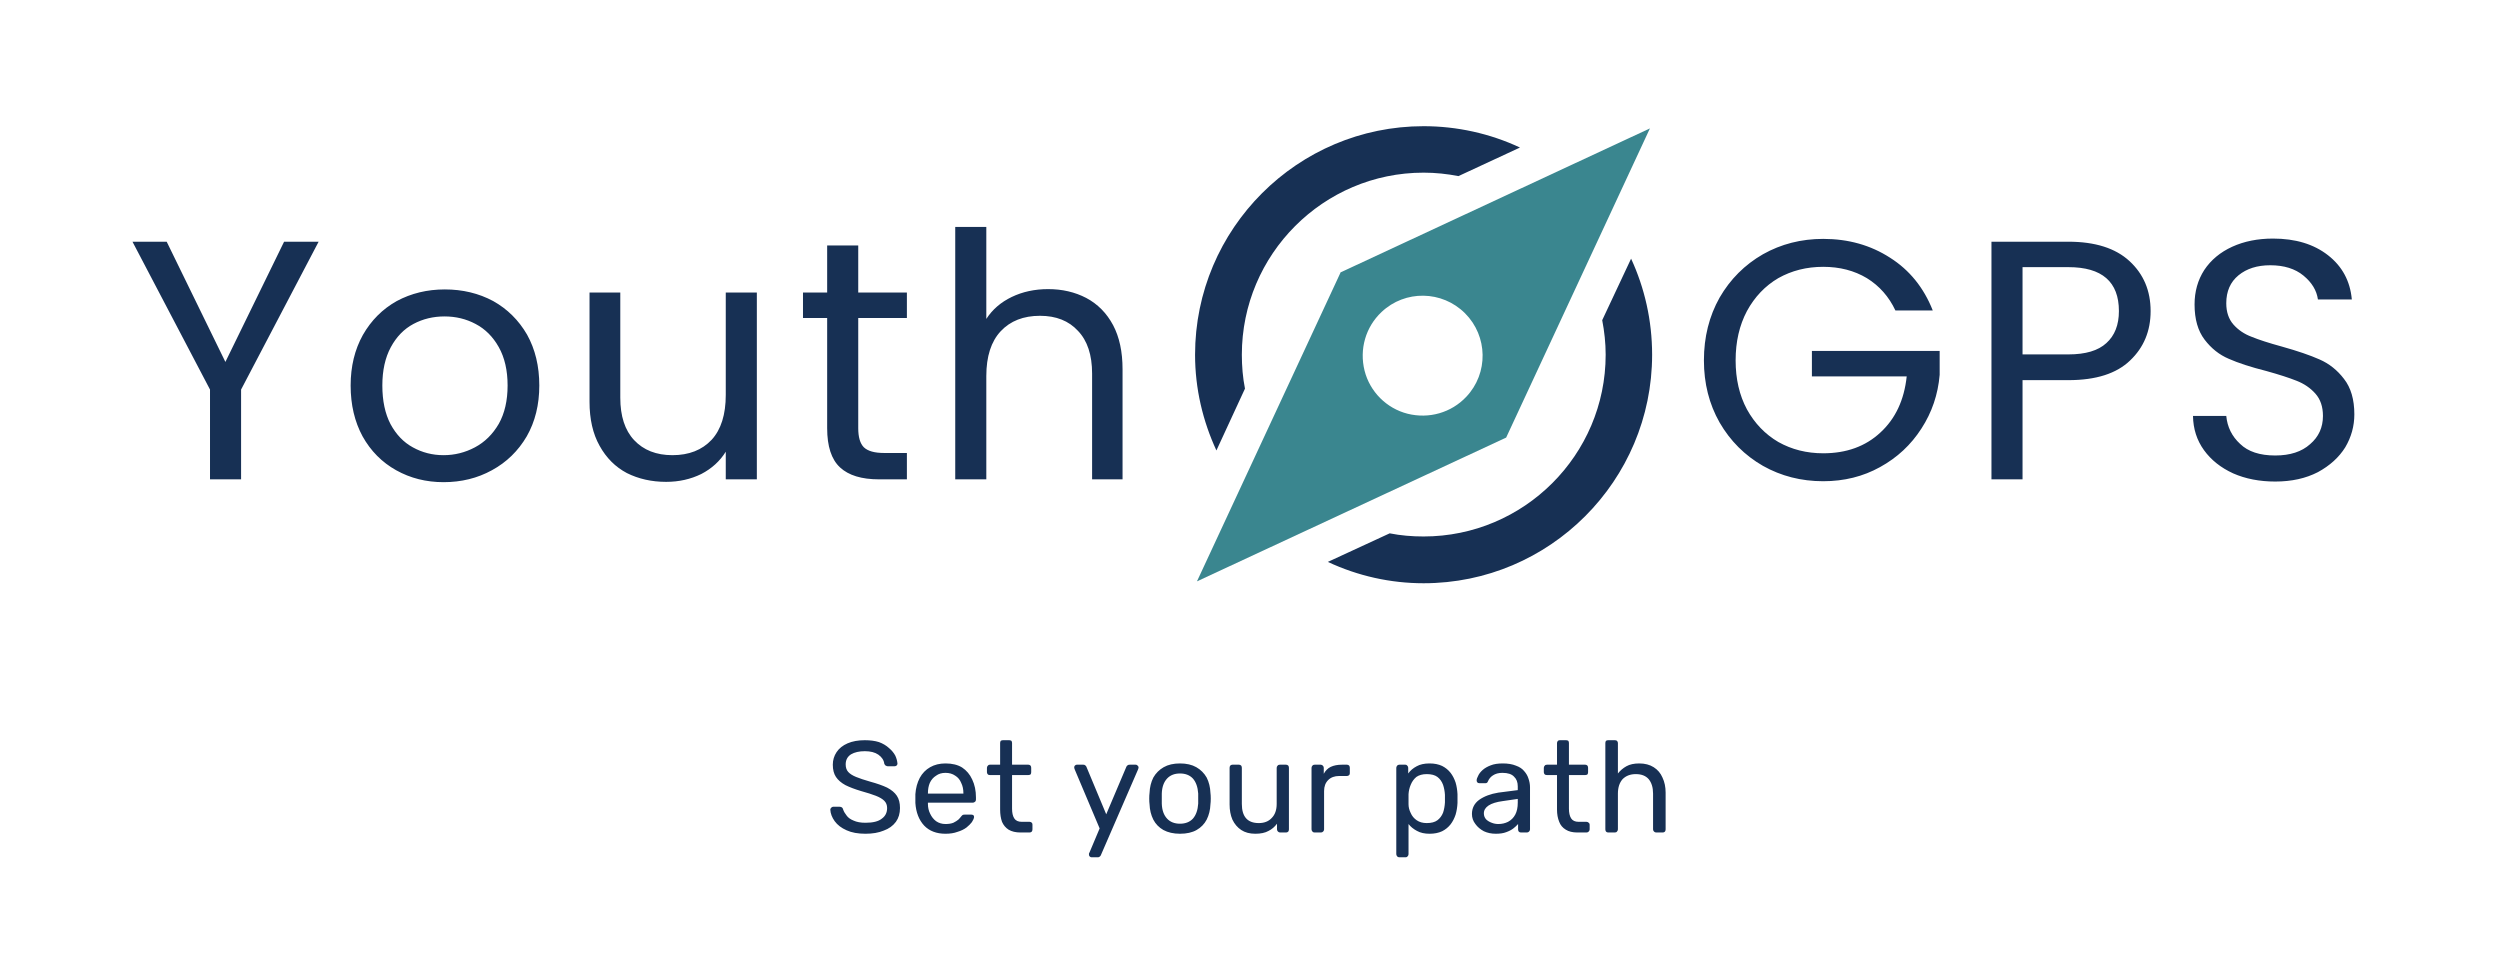 <svg xmlns="http://www.w3.org/2000/svg" version="1.1" xmlns:xlink="http://www.w3.org/1999/xlink" xmlns:svgjs="http://svgjs.dev/svgjs" viewBox="0 0 7.964 3.053"><g transform="matrix(1,0,0,1,0.401,0.723)"><g><path d=" M 0.614 0.047 L 0.367 0.518 L 0.367 0.804 L 0.268 0.804 L 0.268 0.518 L 0.021 0.047 L 0.13 0.047 L 0.317 0.43 L 0.504 0.047 L 0.614 0.047 M 0.861 0.775 Q 0.793 0.737 0.754 0.667 Q 0.716 0.597 0.716 0.505 Q 0.716 0.414 0.755 0.344 Q 0.795 0.274 0.863 0.236 Q 0.932 0.199 1.016 0.199 Q 1.101 0.199 1.17 0.236 Q 1.238 0.274 1.278 0.343 Q 1.317 0.413 1.317 0.505 Q 1.317 0.597 1.277 0.667 Q 1.236 0.737 1.166 0.775 Q 1.097 0.813 1.012 0.813 Q 0.929 0.813 0.861 0.775 M 1.112 0.702 Q 1.159 0.677 1.188 0.627 Q 1.216 0.577 1.216 0.505 Q 1.216 0.433 1.188 0.383 Q 1.16 0.333 1.114 0.309 Q 1.069 0.285 1.015 0.285 Q 0.961 0.285 0.916 0.309 Q 0.871 0.333 0.844 0.383 Q 0.817 0.433 0.817 0.505 Q 0.817 0.578 0.843 0.628 Q 0.87 0.678 0.914 0.702 Q 0.959 0.727 1.012 0.727 Q 1.065 0.727 1.112 0.702 M 2.01 0.209 L 2.01 0.804 L 1.911 0.804 L 1.911 0.716 Q 1.883 0.761 1.833 0.787 Q 1.782 0.812 1.721 0.812 Q 1.652 0.812 1.596 0.784 Q 1.541 0.755 1.509 0.697 Q 1.477 0.64 1.477 0.557 L 1.477 0.209 L 1.575 0.209 L 1.575 0.544 Q 1.575 0.632 1.619 0.679 Q 1.664 0.727 1.741 0.727 Q 1.82 0.727 1.866 0.678 Q 1.911 0.629 1.911 0.535 L 1.911 0.209 L 2.01 0.209 M 2.333 0.29 L 2.333 0.641 Q 2.333 0.684 2.351 0.702 Q 2.37 0.72 2.415 0.72 L 2.488 0.72 L 2.488 0.804 L 2.399 0.804 Q 2.316 0.804 2.275 0.766 Q 2.234 0.728 2.234 0.641 L 2.234 0.29 L 2.157 0.29 L 2.157 0.209 L 2.234 0.209 L 2.234 0.059 L 2.333 0.059 L 2.333 0.209 L 2.488 0.209 L 2.488 0.29 L 2.333 0.29 M 3.059 0.226 Q 3.114 0.255 3.145 0.313 Q 3.175 0.37 3.175 0.453 L 3.175 0.804 L 3.078 0.804 L 3.078 0.467 Q 3.078 0.378 3.033 0.331 Q 2.989 0.283 2.912 0.283 Q 2.833 0.283 2.787 0.332 Q 2.741 0.381 2.741 0.475 L 2.741 0.804 L 2.642 0.804 L 2.642 -1.1102230246251565e-16 L 2.741 -1.1102230246251565e-16 L 2.741 0.293 Q 2.77 0.248 2.822 0.223 Q 2.874 0.198 2.938 0.198 Q 3.005 0.198 3.059 0.226" fill="#173054" fill-rule="nonzero"></path></g><g><path d=" M 5.637 0.266 Q 5.606 0.2 5.546 0.163 Q 5.486 0.127 5.407 0.127 Q 5.328 0.127 5.264 0.163 Q 5.201 0.2 5.164 0.268 Q 5.128 0.336 5.128 0.425 Q 5.128 0.514 5.164 0.581 Q 5.201 0.648 5.264 0.685 Q 5.328 0.721 5.407 0.721 Q 5.518 0.721 5.589 0.655 Q 5.661 0.589 5.673 0.476 L 5.371 0.476 L 5.371 0.395 L 5.778 0.395 L 5.778 0.471 Q 5.77 0.565 5.72 0.642 Q 5.67 0.72 5.588 0.765 Q 5.507 0.81 5.407 0.81 Q 5.302 0.81 5.215 0.761 Q 5.128 0.711 5.077 0.623 Q 5.027 0.535 5.027 0.425 Q 5.027 0.314 5.077 0.225 Q 5.128 0.137 5.215 0.087 Q 5.302 0.038 5.407 0.038 Q 5.527 0.038 5.62 0.098 Q 5.713 0.157 5.756 0.266 L 5.637 0.266 M 6.385 0.425 Q 6.32 0.488 6.188 0.488 L 6.042 0.488 L 6.042 0.804 L 5.943 0.804 L 5.943 0.047 L 6.188 0.047 Q 6.316 0.047 6.383 0.109 Q 6.45 0.171 6.45 0.268 Q 6.45 0.363 6.385 0.425 M 6.309 0.37 Q 6.349 0.334 6.349 0.268 Q 6.349 0.128 6.188 0.128 L 6.042 0.128 L 6.042 0.406 L 6.188 0.406 Q 6.27 0.406 6.309 0.37 M 6.713 0.785 Q 6.654 0.758 6.62 0.711 Q 6.586 0.664 6.585 0.602 L 6.691 0.602 Q 6.696 0.655 6.735 0.691 Q 6.773 0.728 6.847 0.728 Q 6.918 0.728 6.958 0.692 Q 6.999 0.657 6.999 0.602 Q 6.999 0.558 6.975 0.531 Q 6.951 0.504 6.915 0.49 Q 6.88 0.476 6.819 0.459 Q 6.744 0.44 6.699 0.42 Q 6.654 0.401 6.622 0.359 Q 6.59 0.317 6.59 0.247 Q 6.59 0.185 6.621 0.137 Q 6.653 0.089 6.71 0.063 Q 6.767 0.037 6.84 0.037 Q 6.947 0.037 7.015 0.09 Q 7.083 0.143 7.091 0.231 L 6.983 0.231 Q 6.977 0.188 6.937 0.155 Q 6.897 0.122 6.831 0.122 Q 6.769 0.122 6.73 0.154 Q 6.691 0.186 6.691 0.243 Q 6.691 0.285 6.714 0.311 Q 6.737 0.337 6.772 0.35 Q 6.806 0.364 6.868 0.381 Q 6.943 0.402 6.988 0.422 Q 7.034 0.442 7.066 0.484 Q 7.099 0.526 7.099 0.597 Q 7.099 0.653 7.07 0.702 Q 7.04 0.75 6.983 0.781 Q 6.925 0.811 6.847 0.811 Q 6.772 0.811 6.713 0.785" fill="#173054" fill-rule="nonzero"></path></g><g><path d=" M 2.356 1.933 Q 2.32 1.933 2.296 1.922 Q 2.271 1.911 2.258 1.893 Q 2.245 1.875 2.244 1.856 Q 2.244 1.853 2.247 1.85 Q 2.25 1.847 2.253 1.847 L 2.274 1.847 Q 2.279 1.847 2.282 1.85 Q 2.284 1.852 2.285 1.856 Q 2.288 1.865 2.296 1.875 Q 2.303 1.885 2.318 1.891 Q 2.333 1.898 2.356 1.898 Q 2.392 1.898 2.408 1.885 Q 2.425 1.873 2.425 1.851 Q 2.425 1.837 2.416 1.828 Q 2.407 1.819 2.389 1.812 Q 2.371 1.805 2.342 1.797 Q 2.312 1.788 2.292 1.778 Q 2.272 1.767 2.262 1.752 Q 2.252 1.737 2.252 1.713 Q 2.252 1.691 2.264 1.673 Q 2.276 1.655 2.299 1.645 Q 2.322 1.635 2.354 1.635 Q 2.38 1.635 2.399 1.641 Q 2.418 1.648 2.431 1.66 Q 2.444 1.671 2.451 1.684 Q 2.457 1.697 2.458 1.71 Q 2.458 1.712 2.456 1.715 Q 2.453 1.718 2.449 1.718 L 2.427 1.718 Q 2.424 1.718 2.421 1.716 Q 2.418 1.715 2.416 1.71 Q 2.414 1.693 2.397 1.681 Q 2.381 1.67 2.354 1.67 Q 2.327 1.67 2.31 1.68 Q 2.293 1.691 2.293 1.712 Q 2.293 1.727 2.301 1.736 Q 2.309 1.745 2.326 1.752 Q 2.343 1.759 2.371 1.767 Q 2.404 1.776 2.425 1.786 Q 2.446 1.797 2.456 1.812 Q 2.466 1.827 2.466 1.851 Q 2.466 1.877 2.453 1.895 Q 2.439 1.914 2.414 1.923 Q 2.39 1.933 2.356 1.933 M 2.611 1.933 Q 2.568 1.933 2.543 1.907 Q 2.518 1.88 2.515 1.835 Q 2.515 1.829 2.515 1.821 Q 2.515 1.812 2.515 1.807 Q 2.517 1.778 2.529 1.755 Q 2.541 1.733 2.562 1.721 Q 2.583 1.709 2.611 1.709 Q 2.643 1.709 2.664 1.722 Q 2.685 1.736 2.696 1.76 Q 2.708 1.785 2.708 1.817 L 2.708 1.824 Q 2.708 1.829 2.705 1.831 Q 2.702 1.834 2.698 1.834 L 2.555 1.834 Q 2.555 1.834 2.555 1.836 Q 2.555 1.837 2.555 1.838 Q 2.555 1.855 2.562 1.869 Q 2.569 1.884 2.581 1.893 Q 2.594 1.902 2.611 1.902 Q 2.626 1.902 2.636 1.898 Q 2.646 1.893 2.652 1.888 Q 2.658 1.882 2.66 1.879 Q 2.664 1.874 2.666 1.873 Q 2.668 1.872 2.673 1.872 L 2.693 1.872 Q 2.697 1.872 2.7 1.874 Q 2.702 1.876 2.702 1.88 Q 2.701 1.887 2.695 1.896 Q 2.689 1.904 2.678 1.913 Q 2.666 1.922 2.649 1.927 Q 2.633 1.933 2.611 1.933 M 2.555 1.805 L 2.668 1.805 L 2.668 1.804 Q 2.668 1.785 2.661 1.771 Q 2.655 1.756 2.642 1.748 Q 2.629 1.739 2.611 1.739 Q 2.593 1.739 2.581 1.748 Q 2.568 1.756 2.561 1.771 Q 2.555 1.785 2.555 1.804 L 2.555 1.805 M 2.85 1.929 Q 2.827 1.929 2.812 1.92 Q 2.798 1.911 2.791 1.895 Q 2.785 1.878 2.785 1.856 L 2.785 1.746 L 2.752 1.746 Q 2.748 1.746 2.746 1.744 Q 2.743 1.741 2.743 1.737 L 2.743 1.723 Q 2.743 1.719 2.746 1.716 Q 2.748 1.713 2.752 1.713 L 2.785 1.713 L 2.785 1.644 Q 2.785 1.64 2.787 1.637 Q 2.79 1.635 2.794 1.635 L 2.814 1.635 Q 2.818 1.635 2.821 1.637 Q 2.823 1.64 2.823 1.644 L 2.823 1.713 L 2.875 1.713 Q 2.879 1.713 2.882 1.716 Q 2.884 1.719 2.884 1.723 L 2.884 1.737 Q 2.884 1.741 2.882 1.744 Q 2.879 1.746 2.875 1.746 L 2.823 1.746 L 2.823 1.853 Q 2.823 1.873 2.83 1.884 Q 2.837 1.895 2.854 1.895 L 2.879 1.895 Q 2.883 1.895 2.886 1.898 Q 2.888 1.9 2.888 1.904 L 2.888 1.919 Q 2.888 1.923 2.886 1.926 Q 2.883 1.929 2.879 1.929 L 2.85 1.929 M 3.076 2.008 Q 3.073 2.008 3.07 2.005 Q 3.068 2.003 3.068 1.999 Q 3.068 1.998 3.068 1.996 Q 3.069 1.994 3.07 1.992 L 3.102 1.916 L 3.023 1.729 Q 3.021 1.724 3.021 1.722 Q 3.021 1.718 3.023 1.716 Q 3.026 1.713 3.029 1.713 L 3.05 1.713 Q 3.054 1.713 3.056 1.715 Q 3.059 1.717 3.06 1.72 L 3.123 1.871 L 3.187 1.72 Q 3.188 1.717 3.191 1.715 Q 3.193 1.713 3.198 1.713 L 3.217 1.713 Q 3.221 1.713 3.223 1.716 Q 3.226 1.718 3.226 1.722 Q 3.226 1.724 3.224 1.729 L 3.106 2.001 Q 3.105 2.004 3.102 2.006 Q 3.1 2.008 3.096 2.008 L 3.076 2.008 M 3.358 1.933 Q 3.327 1.933 3.305 1.921 Q 3.284 1.909 3.273 1.888 Q 3.262 1.866 3.261 1.839 Q 3.26 1.832 3.26 1.821 Q 3.26 1.81 3.261 1.803 Q 3.262 1.776 3.273 1.754 Q 3.285 1.733 3.306 1.721 Q 3.327 1.709 3.358 1.709 Q 3.389 1.709 3.41 1.721 Q 3.431 1.733 3.443 1.754 Q 3.454 1.776 3.455 1.803 Q 3.456 1.81 3.456 1.821 Q 3.456 1.832 3.455 1.839 Q 3.454 1.866 3.443 1.888 Q 3.432 1.909 3.411 1.921 Q 3.39 1.933 3.358 1.933 M 3.358 1.901 Q 3.384 1.901 3.399 1.885 Q 3.414 1.868 3.416 1.837 Q 3.416 1.831 3.416 1.821 Q 3.416 1.812 3.416 1.805 Q 3.414 1.774 3.399 1.757 Q 3.384 1.741 3.358 1.741 Q 3.332 1.741 3.317 1.757 Q 3.301 1.774 3.3 1.805 Q 3.3 1.812 3.3 1.821 Q 3.3 1.831 3.3 1.837 Q 3.301 1.868 3.317 1.885 Q 3.332 1.901 3.358 1.901 M 3.598 1.933 Q 3.571 1.933 3.553 1.921 Q 3.535 1.909 3.525 1.888 Q 3.516 1.867 3.516 1.84 L 3.516 1.723 Q 3.516 1.719 3.518 1.716 Q 3.521 1.713 3.525 1.713 L 3.546 1.713 Q 3.55 1.713 3.553 1.716 Q 3.555 1.719 3.555 1.723 L 3.555 1.838 Q 3.555 1.899 3.609 1.899 Q 3.635 1.899 3.65 1.883 Q 3.666 1.867 3.666 1.838 L 3.666 1.723 Q 3.666 1.719 3.669 1.716 Q 3.671 1.713 3.676 1.713 L 3.696 1.713 Q 3.7 1.713 3.703 1.716 Q 3.705 1.719 3.705 1.723 L 3.705 1.919 Q 3.705 1.923 3.703 1.926 Q 3.7 1.929 3.696 1.929 L 3.677 1.929 Q 3.673 1.929 3.67 1.926 Q 3.667 1.923 3.667 1.919 L 3.667 1.901 Q 3.656 1.916 3.64 1.924 Q 3.624 1.933 3.598 1.933 M 3.787 1.929 Q 3.782 1.929 3.78 1.926 Q 3.777 1.923 3.777 1.919 L 3.777 1.723 Q 3.777 1.719 3.78 1.716 Q 3.782 1.713 3.787 1.713 L 3.806 1.713 Q 3.81 1.713 3.813 1.716 Q 3.816 1.719 3.816 1.723 L 3.816 1.742 Q 3.824 1.727 3.838 1.72 Q 3.853 1.713 3.874 1.713 L 3.89 1.713 Q 3.894 1.713 3.897 1.716 Q 3.899 1.719 3.899 1.723 L 3.899 1.74 Q 3.899 1.744 3.897 1.746 Q 3.894 1.749 3.89 1.749 L 3.865 1.749 Q 3.843 1.749 3.83 1.762 Q 3.817 1.775 3.817 1.797 L 3.817 1.919 Q 3.817 1.923 3.814 1.926 Q 3.811 1.929 3.807 1.929 L 3.787 1.929 M 4.057 2.008 Q 4.052 2.008 4.05 2.005 Q 4.047 2.002 4.047 1.998 L 4.047 1.723 Q 4.047 1.719 4.05 1.716 Q 4.052 1.713 4.057 1.713 L 4.076 1.713 Q 4.08 1.713 4.082 1.716 Q 4.085 1.719 4.085 1.723 L 4.085 1.741 Q 4.095 1.727 4.112 1.718 Q 4.128 1.709 4.153 1.709 Q 4.176 1.709 4.193 1.717 Q 4.209 1.725 4.22 1.739 Q 4.23 1.752 4.236 1.77 Q 4.241 1.787 4.242 1.807 Q 4.242 1.814 4.242 1.821 Q 4.242 1.829 4.242 1.835 Q 4.241 1.855 4.236 1.872 Q 4.23 1.89 4.22 1.903 Q 4.209 1.917 4.193 1.925 Q 4.176 1.933 4.153 1.933 Q 4.129 1.933 4.113 1.924 Q 4.096 1.915 4.086 1.902 L 4.086 1.998 Q 4.086 2.002 4.083 2.005 Q 4.081 2.008 4.077 2.008 L 4.057 2.008 M 4.144 1.899 Q 4.166 1.899 4.178 1.89 Q 4.19 1.881 4.196 1.866 Q 4.201 1.851 4.202 1.833 Q 4.202 1.821 4.202 1.809 Q 4.201 1.792 4.196 1.777 Q 4.19 1.761 4.178 1.752 Q 4.166 1.743 4.144 1.743 Q 4.124 1.743 4.111 1.752 Q 4.099 1.762 4.093 1.777 Q 4.087 1.791 4.086 1.807 Q 4.086 1.813 4.086 1.822 Q 4.086 1.831 4.086 1.839 Q 4.086 1.853 4.093 1.867 Q 4.099 1.881 4.112 1.89 Q 4.125 1.899 4.144 1.899 M 4.364 1.933 Q 4.343 1.933 4.326 1.925 Q 4.309 1.916 4.299 1.902 Q 4.288 1.888 4.288 1.87 Q 4.288 1.842 4.311 1.825 Q 4.335 1.808 4.372 1.802 L 4.434 1.794 L 4.434 1.782 Q 4.434 1.762 4.422 1.751 Q 4.411 1.739 4.385 1.739 Q 4.367 1.739 4.355 1.747 Q 4.344 1.754 4.339 1.766 Q 4.337 1.772 4.331 1.772 L 4.312 1.772 Q 4.307 1.772 4.305 1.769 Q 4.303 1.767 4.303 1.763 Q 4.303 1.757 4.308 1.748 Q 4.312 1.739 4.322 1.73 Q 4.332 1.721 4.348 1.715 Q 4.363 1.709 4.386 1.709 Q 4.411 1.709 4.428 1.716 Q 4.445 1.722 4.454 1.733 Q 4.464 1.744 4.468 1.757 Q 4.473 1.771 4.473 1.785 L 4.473 1.919 Q 4.473 1.923 4.47 1.926 Q 4.467 1.929 4.463 1.929 L 4.444 1.929 Q 4.44 1.929 4.437 1.926 Q 4.435 1.923 4.435 1.919 L 4.435 1.902 Q 4.429 1.909 4.42 1.916 Q 4.411 1.923 4.397 1.928 Q 4.384 1.933 4.364 1.933 M 4.372 1.902 Q 4.389 1.902 4.403 1.895 Q 4.418 1.887 4.426 1.872 Q 4.434 1.857 4.434 1.834 L 4.434 1.822 L 4.386 1.829 Q 4.356 1.833 4.341 1.843 Q 4.326 1.853 4.326 1.868 Q 4.326 1.879 4.333 1.887 Q 4.34 1.894 4.351 1.898 Q 4.361 1.902 4.372 1.902 M 4.624 1.929 Q 4.601 1.929 4.587 1.92 Q 4.572 1.911 4.566 1.895 Q 4.559 1.878 4.559 1.856 L 4.559 1.746 L 4.527 1.746 Q 4.522 1.746 4.52 1.744 Q 4.517 1.741 4.517 1.737 L 4.517 1.723 Q 4.517 1.719 4.52 1.716 Q 4.522 1.713 4.527 1.713 L 4.559 1.713 L 4.559 1.644 Q 4.559 1.64 4.562 1.637 Q 4.564 1.635 4.568 1.635 L 4.588 1.635 Q 4.592 1.635 4.595 1.637 Q 4.597 1.64 4.597 1.644 L 4.597 1.713 L 4.649 1.713 Q 4.653 1.713 4.656 1.716 Q 4.658 1.719 4.658 1.723 L 4.658 1.737 Q 4.658 1.741 4.656 1.744 Q 4.653 1.746 4.649 1.746 L 4.597 1.746 L 4.597 1.853 Q 4.597 1.873 4.604 1.884 Q 4.611 1.895 4.628 1.895 L 4.653 1.895 Q 4.657 1.895 4.66 1.898 Q 4.663 1.9 4.663 1.904 L 4.663 1.919 Q 4.663 1.923 4.66 1.926 Q 4.657 1.929 4.653 1.929 L 4.624 1.929 M 4.722 1.929 Q 4.718 1.929 4.715 1.926 Q 4.713 1.923 4.713 1.919 L 4.713 1.644 Q 4.713 1.64 4.715 1.637 Q 4.718 1.635 4.722 1.635 L 4.743 1.635 Q 4.748 1.635 4.75 1.637 Q 4.753 1.64 4.753 1.644 L 4.753 1.741 Q 4.764 1.727 4.78 1.718 Q 4.796 1.709 4.821 1.709 Q 4.848 1.709 4.867 1.721 Q 4.886 1.733 4.895 1.754 Q 4.905 1.775 4.905 1.802 L 4.905 1.919 Q 4.905 1.923 4.903 1.926 Q 4.9 1.929 4.896 1.929 L 4.875 1.929 Q 4.871 1.929 4.868 1.926 Q 4.865 1.923 4.865 1.919 L 4.865 1.805 Q 4.865 1.776 4.851 1.759 Q 4.837 1.743 4.81 1.743 Q 4.784 1.743 4.768 1.759 Q 4.753 1.776 4.753 1.805 L 4.753 1.919 Q 4.753 1.923 4.75 1.926 Q 4.748 1.929 4.743 1.929 L 4.722 1.929" fill="#173054" fill-rule="nonzero"></path></g><g clip-path="url(#SvgjsClipPath1006)"><g clip-path="url(#a94519c69-6a76-4774-bd42-b0889cc65458cb2e4cc1-dd70-4278-aa6f-5f60866b4e5e)"><path d=" M 3.565 0.515 C 3.558 0.48 3.555 0.443 3.555 0.407 C 3.555 0.087 3.815 -0.173 4.134 -0.173 C 4.172 -0.173 4.209 -0.169 4.245 -0.162 L 4.441 -0.253 C 4.345 -0.298 4.24 -0.321 4.134 -0.321 C 3.733 -0.321 3.406 0.005 3.406 0.407 C 3.406 0.516 3.431 0.619 3.474 0.712 Z" fill="#173054" transform="matrix(1,0,0,1,0,0)" fill-rule="nonzero"></path></g><g clip-path="url(#a94519c69-6a76-4774-bd42-b0889cc65458cb2e4cc1-dd70-4278-aa6f-5f60866b4e5e)"><path d=" M 4.703 0.297 C 4.71 0.333 4.714 0.37 4.714 0.407 C 4.714 0.726 4.454 0.986 4.134 0.986 C 4.097 0.986 4.061 0.983 4.026 0.976 L 3.829 1.067 C 3.925 1.112 4.029 1.135 4.134 1.135 C 4.536 1.135 4.862 0.808 4.862 0.407 C 4.862 0.298 4.838 0.194 4.795 0.101 Z" fill="#173054" transform="matrix(1,0,0,1,0,0)" fill-rule="nonzero"></path></g><g clip-path="url(#a94519c69-6a76-4774-bd42-b0889cc65458cb2e4cc1-dd70-4278-aa6f-5f60866b4e5e)"><path d=" M 3.871 0.144 L 3.87 0.144 L 3.412 1.129 L 4.397 0.671 L 4.397 0.671 L 4.855 -0.314 Z M 4.27 0.541 C 4.222 0.592 4.151 0.612 4.083 0.595 C 4.016 0.578 3.963 0.525 3.946 0.458 C 3.929 0.39 3.949 0.319 4 0.271 C 4.075 0.2 4.193 0.202 4.266 0.275 C 4.339 0.348 4.341 0.466 4.27 0.541" fill="#3a868f" transform="matrix(1,0,0,1,0,0)" fill-rule="nonzero"></path></g></g></g><defs><clipPath id="SvgjsClipPath1006"><path d=" M 3.406 -0.321 h 1.456 v 1.456 h -1.456 Z"></path></clipPath><clipPath id="a94519c69-6a76-4774-bd42-b0889cc65458cb2e4cc1-dd70-4278-aa6f-5f60866b4e5e"><path d=" M 3.406 1.135 L 4.862 1.135 L 4.862 -0.321 L 3.406 -0.321 Z"></path></clipPath></defs></svg>
